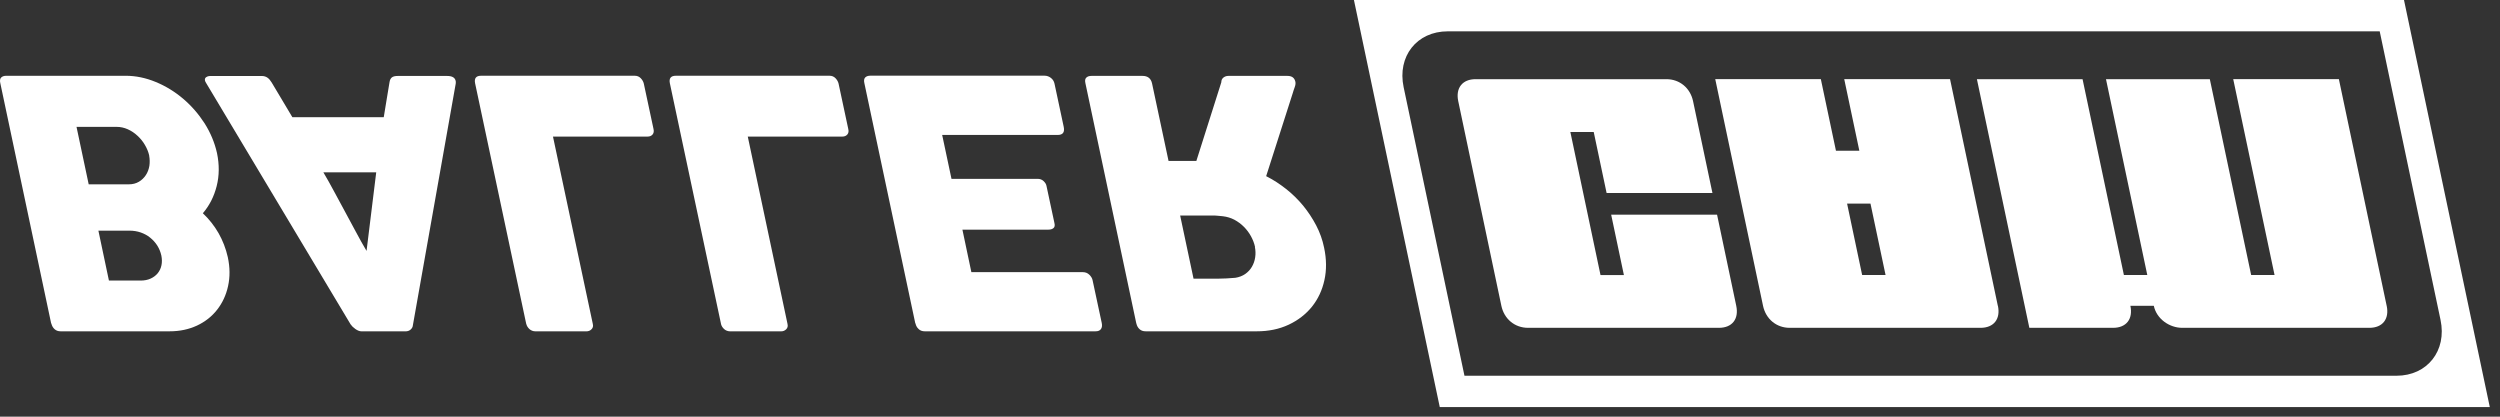 <svg preserveAspectRatio="none" width="100%" height="100%" overflow="visible" style="display: block;" viewBox="0 0 84 14" fill="none" xmlns="http://www.w3.org/2000/svg">
<rect x="0" y="0" width="84" height="14" fill="#333333" stroke="none"/>
<g id="g12">
<path id="path14" d="M1.724 10.867C1.744 10.947 1.779 11.012 1.834 11.06C1.888 11.109 1.955 11.132 2.035 11.132H5.7C6.04 11.132 6.344 11.067 6.62 10.939C6.894 10.81 7.12 10.632 7.296 10.406C7.473 10.18 7.597 9.915 7.663 9.613C7.73 9.311 7.729 8.986 7.654 8.639C7.589 8.351 7.484 8.082 7.343 7.833C7.2 7.584 7.024 7.362 6.816 7.165C7.035 6.909 7.19 6.608 7.28 6.254C7.37 5.9 7.372 5.531 7.291 5.142C7.212 4.791 7.073 4.459 6.875 4.145C6.673 3.832 6.434 3.556 6.154 3.318C5.874 3.081 5.568 2.892 5.232 2.754C4.896 2.615 4.56 2.546 4.22 2.546H0.213C0.137 2.546 0.078 2.566 0.039 2.605C-0.002 2.646 -0.009 2.709 0.01 2.793L1.719 10.867H1.724ZM5.012 5.229C5.033 5.346 5.036 5.46 5.019 5.575C4.998 5.692 4.96 5.794 4.9 5.884C4.84 5.974 4.764 6.05 4.668 6.106C4.571 6.164 4.46 6.193 4.332 6.193H2.98L2.571 4.263H3.922C4.05 4.263 4.173 4.29 4.292 4.343C4.411 4.396 4.521 4.469 4.619 4.561C4.717 4.651 4.802 4.754 4.869 4.87C4.938 4.987 4.986 5.105 5.014 5.227M5.422 8.588C5.444 8.704 5.447 8.812 5.425 8.913C5.405 9.013 5.363 9.1 5.301 9.179C5.239 9.255 5.16 9.315 5.062 9.36C4.964 9.405 4.851 9.427 4.723 9.427H3.66L3.306 7.75H4.352C4.484 7.75 4.608 7.77 4.726 7.81C4.843 7.851 4.951 7.908 5.044 7.984C5.138 8.06 5.218 8.147 5.284 8.25C5.349 8.354 5.395 8.465 5.422 8.589" fill="white"/>
<path id="path16" d="M11.791 10.906C11.818 10.953 11.867 11.002 11.94 11.054C12.014 11.106 12.083 11.133 12.148 11.133H13.628C13.693 11.133 13.746 11.115 13.79 11.079C13.832 11.043 13.856 11.005 13.866 10.967L15.312 2.812C15.316 2.776 15.316 2.749 15.312 2.725C15.29 2.608 15.193 2.552 15.023 2.552H13.364C13.274 2.552 13.209 2.568 13.167 2.601C13.125 2.635 13.098 2.688 13.087 2.767C13.056 2.964 13.024 3.159 12.99 3.353C12.956 3.547 12.925 3.742 12.894 3.939H9.824C9.707 3.742 9.592 3.547 9.475 3.353C9.357 3.159 9.24 2.964 9.125 2.767C9.083 2.698 9.036 2.643 8.984 2.608C8.932 2.572 8.867 2.553 8.79 2.553H7.083C7.02 2.553 6.971 2.564 6.931 2.591C6.89 2.616 6.876 2.657 6.888 2.71C6.893 2.73 6.905 2.755 6.922 2.783L11.789 10.913V10.906H11.791ZM12.317 8.432C12.2 8.235 12.082 8.023 11.961 7.796C11.84 7.57 11.717 7.339 11.591 7.109C11.466 6.878 11.342 6.651 11.221 6.424C11.1 6.198 10.982 5.987 10.865 5.79H12.641L12.316 8.432H12.317Z" fill="white"/>
<path id="path18" d="M17.681 10.877C17.698 10.947 17.733 11.006 17.789 11.057C17.845 11.106 17.913 11.133 17.994 11.133H19.705C19.77 11.133 19.829 11.111 19.875 11.063C19.923 11.016 19.938 10.956 19.917 10.877L18.58 4.589H21.76C21.829 4.589 21.885 4.567 21.926 4.52C21.966 4.472 21.977 4.41 21.957 4.329L21.632 2.809C21.617 2.744 21.583 2.684 21.529 2.628C21.476 2.572 21.407 2.545 21.327 2.545H16.165C15.995 2.545 15.929 2.631 15.964 2.801L17.681 10.883V10.879V10.877Z" fill="white"/>
<path id="path20" d="M24.223 10.877C24.239 10.947 24.275 11.006 24.331 11.057C24.386 11.106 24.454 11.133 24.536 11.133H26.247C26.312 11.133 26.37 11.111 26.417 11.063C26.464 11.016 26.479 10.956 26.459 10.877L25.125 4.589H28.304C28.373 4.589 28.429 4.567 28.47 4.52C28.511 4.472 28.522 4.41 28.501 4.329L28.176 2.809C28.16 2.744 28.127 2.684 28.073 2.628C28.019 2.572 27.952 2.545 27.872 2.545H22.71C22.54 2.545 22.472 2.631 22.508 2.801L24.226 10.883L24.223 10.879V10.877Z" fill="white"/>
<path id="path22" d="M30.76 10.867C30.777 10.947 30.815 11.012 30.87 11.06C30.923 11.109 30.991 11.132 31.071 11.132H36.811C36.897 11.132 36.957 11.107 36.992 11.056C37.027 11.007 37.037 10.939 37.019 10.854L36.712 9.421C36.701 9.356 36.664 9.293 36.604 9.233C36.545 9.174 36.47 9.144 36.383 9.144H32.638L32.337 7.716H35.227C35.3 7.716 35.357 7.698 35.397 7.664C35.438 7.63 35.449 7.573 35.428 7.491L35.161 6.242C35.151 6.189 35.119 6.137 35.065 6.085C35.013 6.036 34.947 6.009 34.866 6.009H31.97L31.657 4.534H35.541C35.711 4.534 35.778 4.444 35.742 4.267L35.431 2.809C35.414 2.733 35.375 2.668 35.312 2.619C35.25 2.57 35.176 2.543 35.095 2.543H29.245C29.169 2.543 29.11 2.563 29.071 2.603C29.032 2.643 29.023 2.706 29.042 2.79L30.753 10.861L30.76 10.865V10.867Z" fill="white"/>
<path id="path24" d="M38.182 10.867C38.199 10.947 38.235 11.012 38.289 11.06C38.341 11.109 38.41 11.132 38.495 11.132H42.229C42.624 11.132 42.981 11.059 43.299 10.91C43.614 10.762 43.874 10.561 44.081 10.306C44.285 10.051 44.426 9.753 44.5 9.413C44.576 9.073 44.572 8.707 44.49 8.322C44.437 8.06 44.347 7.81 44.224 7.574C44.1 7.337 43.953 7.116 43.785 6.909C43.614 6.704 43.424 6.515 43.212 6.349C43 6.182 42.778 6.038 42.543 5.919L43.439 3.121C43.455 3.068 43.474 3.002 43.502 2.93C43.529 2.857 43.537 2.794 43.523 2.74C43.492 2.612 43.405 2.55 43.257 2.55H41.273C41.208 2.55 41.152 2.57 41.105 2.608C41.058 2.646 41.036 2.699 41.036 2.765L40.198 5.407H39.263L38.708 2.799C38.67 2.633 38.562 2.55 38.39 2.55H36.672C36.596 2.55 36.538 2.57 36.498 2.61C36.457 2.65 36.451 2.713 36.47 2.797L38.18 10.868L38.183 10.865L38.182 10.867ZM42.165 8.299C42.187 8.416 42.192 8.53 42.174 8.646C42.157 8.763 42.12 8.868 42.064 8.964C42.008 9.061 41.932 9.141 41.839 9.206C41.745 9.272 41.632 9.314 41.507 9.334C41.403 9.341 41.303 9.348 41.209 9.355C41.115 9.361 41.012 9.364 40.9 9.364H40.103L39.653 7.241H40.717C40.786 7.241 40.847 7.241 40.903 7.248C40.956 7.252 41.02 7.258 41.089 7.266C41.228 7.282 41.358 7.322 41.477 7.384C41.595 7.449 41.703 7.527 41.796 7.622C41.89 7.716 41.97 7.823 42.034 7.94C42.097 8.057 42.145 8.178 42.17 8.301" fill="white"/>
<path id="path26" d="M58.338 10.275L57.693 7.212H54.135L54.563 9.242H53.777L52.764 4.435H53.549L53.982 6.485H57.538L56.887 3.4C56.794 2.957 56.436 2.66 55.991 2.66H49.58C49.137 2.66 48.903 2.957 48.997 3.4L50.446 10.275C50.54 10.72 50.898 11.015 51.343 11.015H57.755C58.2 11.015 58.432 10.72 58.338 10.275Z" fill="white"/>
<path id="path28" d="M62.848 6.84H62.062L62.568 9.241H63.355L62.848 6.84ZM66.546 11.015H60.134C59.689 11.015 59.332 10.72 59.238 10.275L57.632 2.658H61.18L61.688 5.065H62.474L61.966 2.658H65.521L67.127 10.275H67.13C67.224 10.72 66.991 11.015 66.546 11.015Z" fill="white"/>
<path id="path30" d="M80.192 10.275L78.586 2.658H75.036L76.425 9.241H75.639L74.25 2.66H70.761L72.149 9.241H71.363L69.974 2.66H66.424L68.186 11.015H70.998C71.443 11.015 71.675 10.72 71.581 10.275H72.368C72.462 10.72 72.897 11.015 73.323 11.015H79.61C80.054 11.015 80.287 10.72 80.193 10.275H80.191H80.192Z" fill="white"/>
<path id="path32" fill-rule="evenodd" clip-rule="evenodd" d="M80.521 12.625C81.557 12.625 82.221 11.785 82.002 10.749L79.958 1.053H48.643C47.605 1.053 46.943 1.893 47.162 2.929L49.206 12.625H80.521ZM83.657 13.677H48.376L45.492 0H80.774L83.657 13.677Z" fill="white"/>
</g>
</svg>
